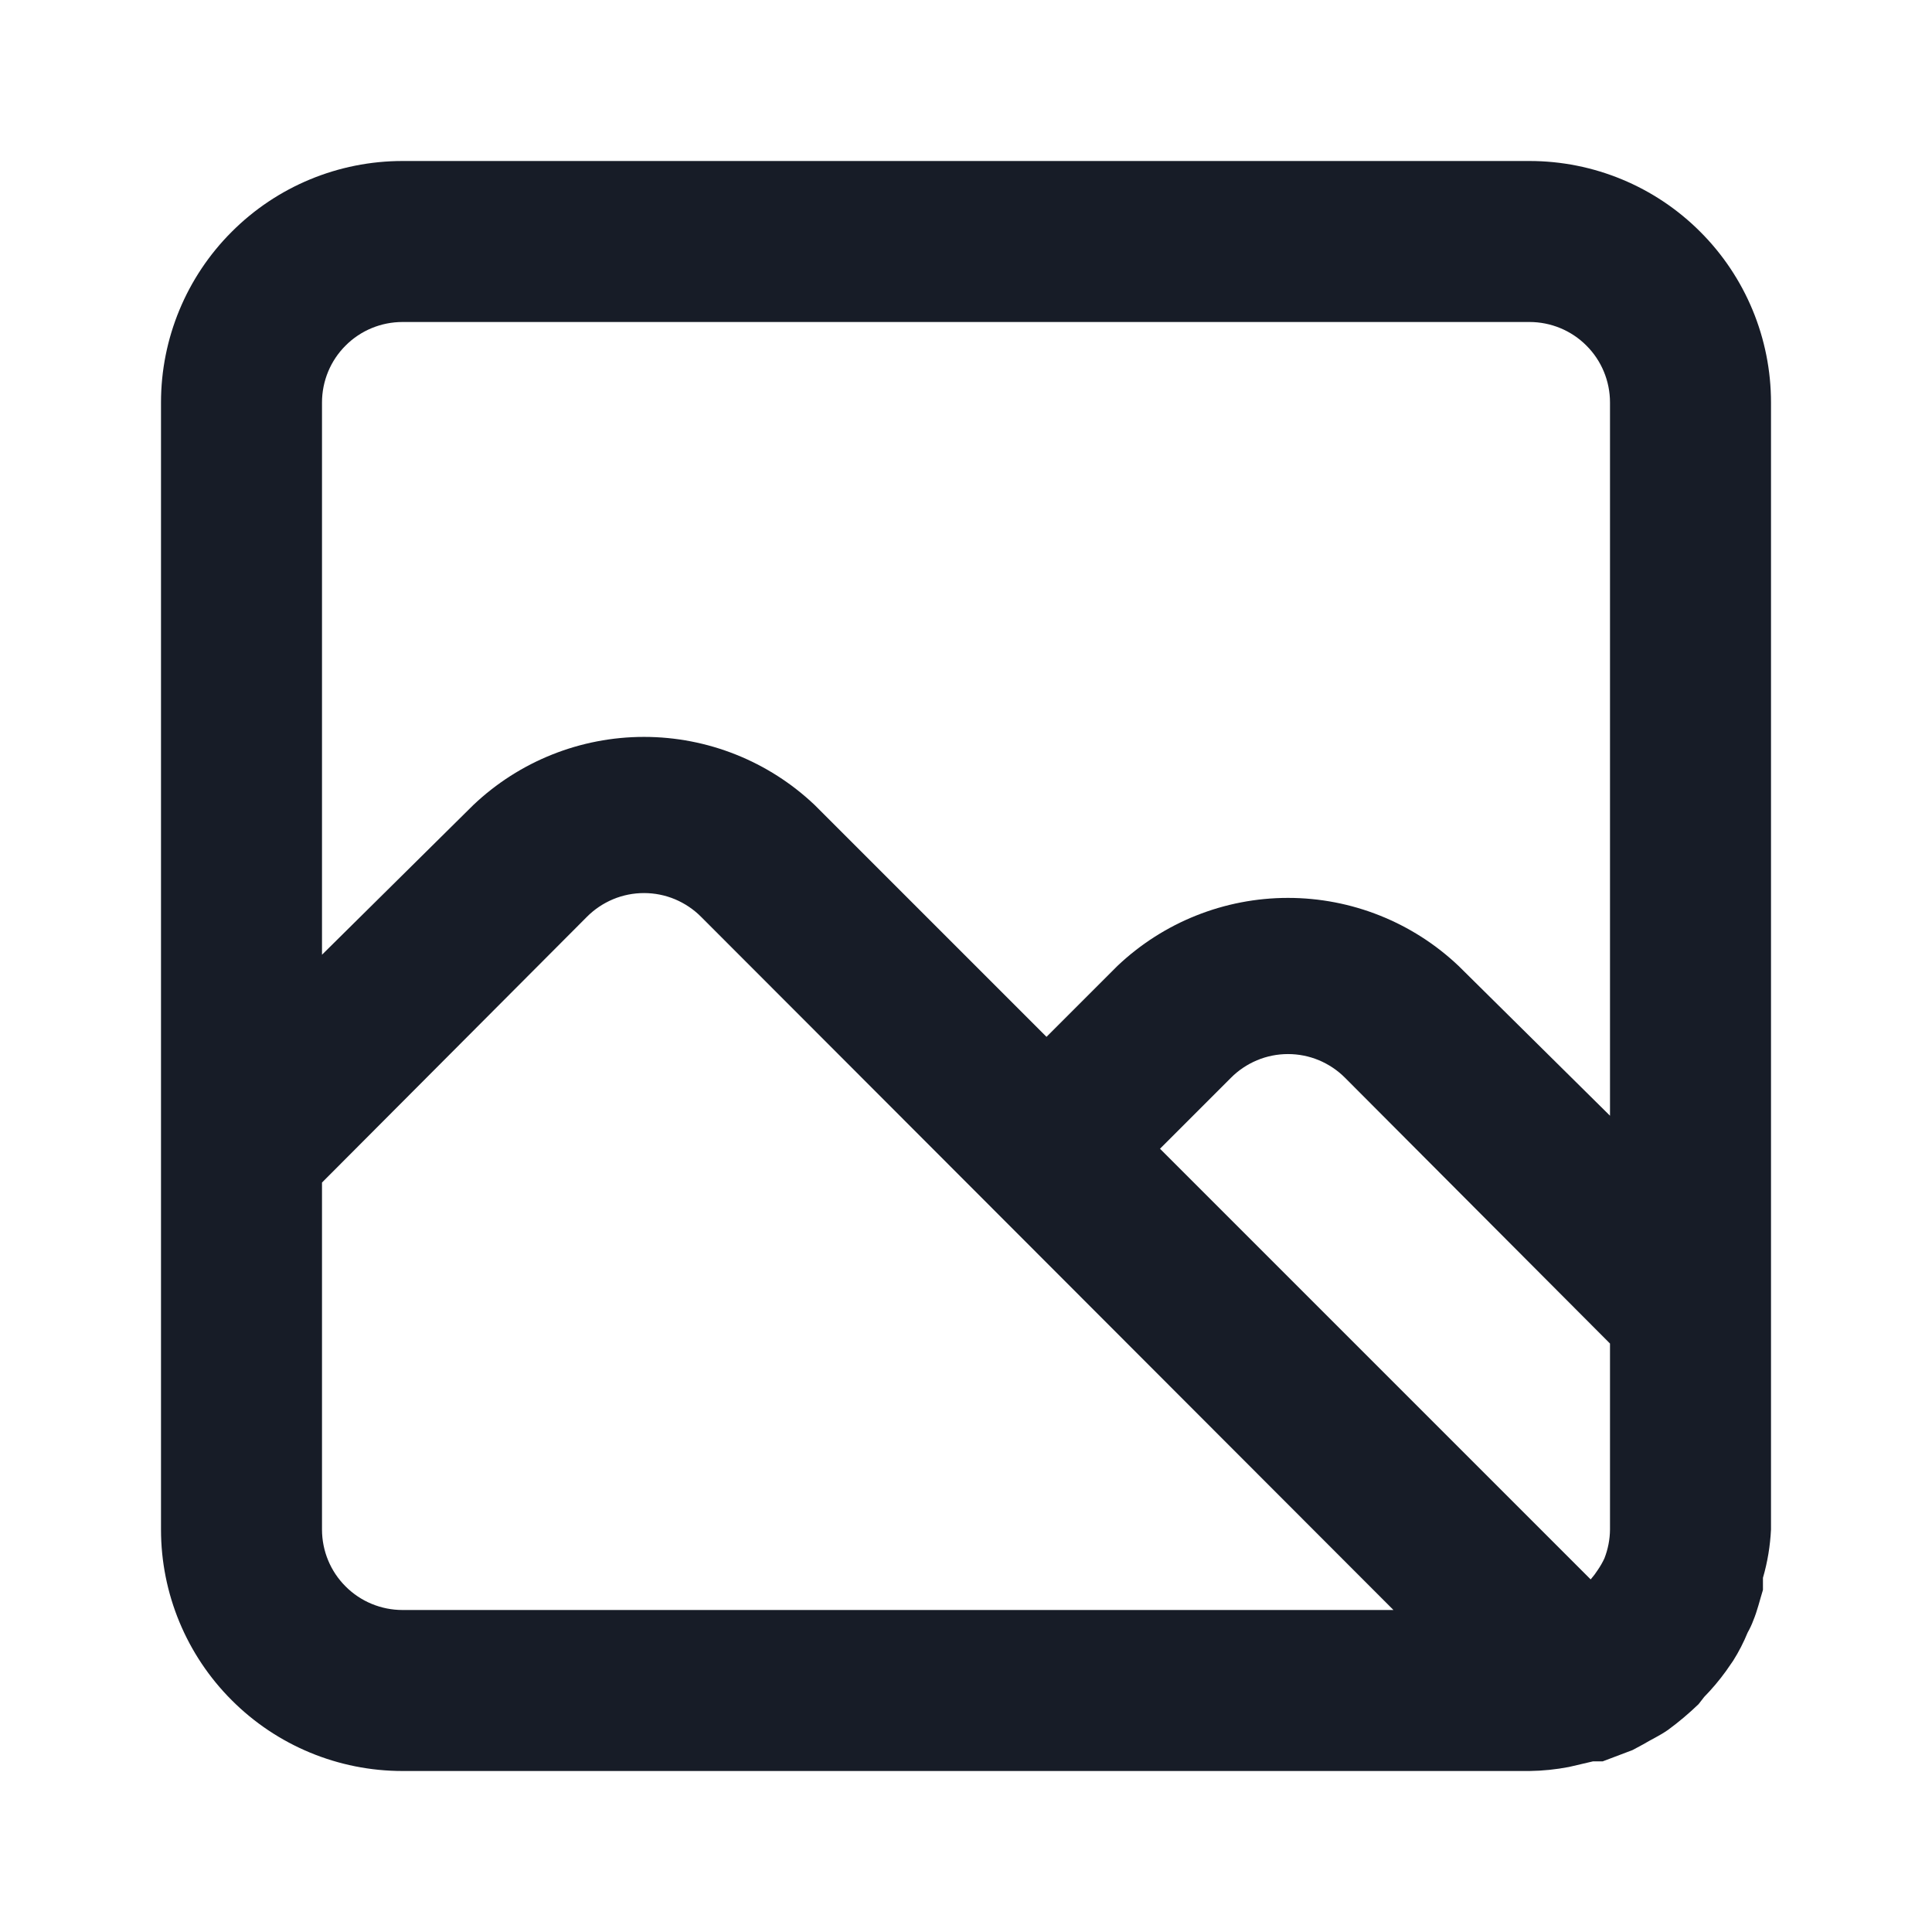 <svg width="24" height="24" viewBox="0 0 24 24" fill="none" xmlns="http://www.w3.org/2000/svg">
<path d="M19 2H5C4.204 2 3.441 2.316 2.879 2.879C2.316 3.441 2 4.204 2 5V19C2 19.796 2.316 20.559 2.879 21.121C3.441 21.684 4.204 22 5 22H19C19.165 21.998 19.328 21.981 19.49 21.95L19.79 21.88H19.86H19.91L20.28 21.74L20.41 21.67C20.51 21.61 20.62 21.56 20.72 21.49C20.854 21.392 20.98 21.285 21.1 21.17L21.17 21.08C21.268 20.98 21.358 20.873 21.44 20.76L21.53 20.63C21.6 20.519 21.66 20.402 21.71 20.28C21.737 20.232 21.761 20.182 21.78 20.13C21.83 20.01 21.86 19.88 21.9 19.75V19.6C21.957 19.405 21.99 19.203 22 19V5C22 4.204 21.684 3.441 21.121 2.879C20.559 2.316 19.796 2 19 2ZM5 20C4.735 20 4.48 19.895 4.293 19.707C4.105 19.52 4 19.265 4 19V14.69L7.29 11.39C7.383 11.296 7.494 11.222 7.615 11.171C7.737 11.12 7.868 11.094 8 11.094C8.132 11.094 8.263 11.12 8.385 11.171C8.506 11.222 8.617 11.296 8.71 11.39L17.31 20H5ZM20 19C19.999 19.123 19.975 19.245 19.93 19.36C19.907 19.409 19.88 19.456 19.85 19.5C19.823 19.542 19.793 19.582 19.76 19.62L14.41 14.27L15.29 13.39C15.383 13.296 15.494 13.222 15.615 13.171C15.737 13.12 15.868 13.094 16 13.094C16.132 13.094 16.263 13.12 16.385 13.171C16.506 13.222 16.617 13.296 16.71 13.39L20 16.69V19ZM20 13.86L18.12 12C17.548 11.457 16.789 11.154 16 11.154C15.211 11.154 14.452 11.457 13.88 12L13 12.88L10.12 10C9.548 9.457 8.789 9.154 8 9.154C7.211 9.154 6.452 9.457 5.88 10L4 11.86V5C4 4.735 4.105 4.48 4.293 4.293C4.48 4.105 4.735 4 5 4H19C19.265 4 19.52 4.105 19.707 4.293C19.895 4.48 20 4.735 20 5V13.86Z" fill="#171C27"/>
</svg>
